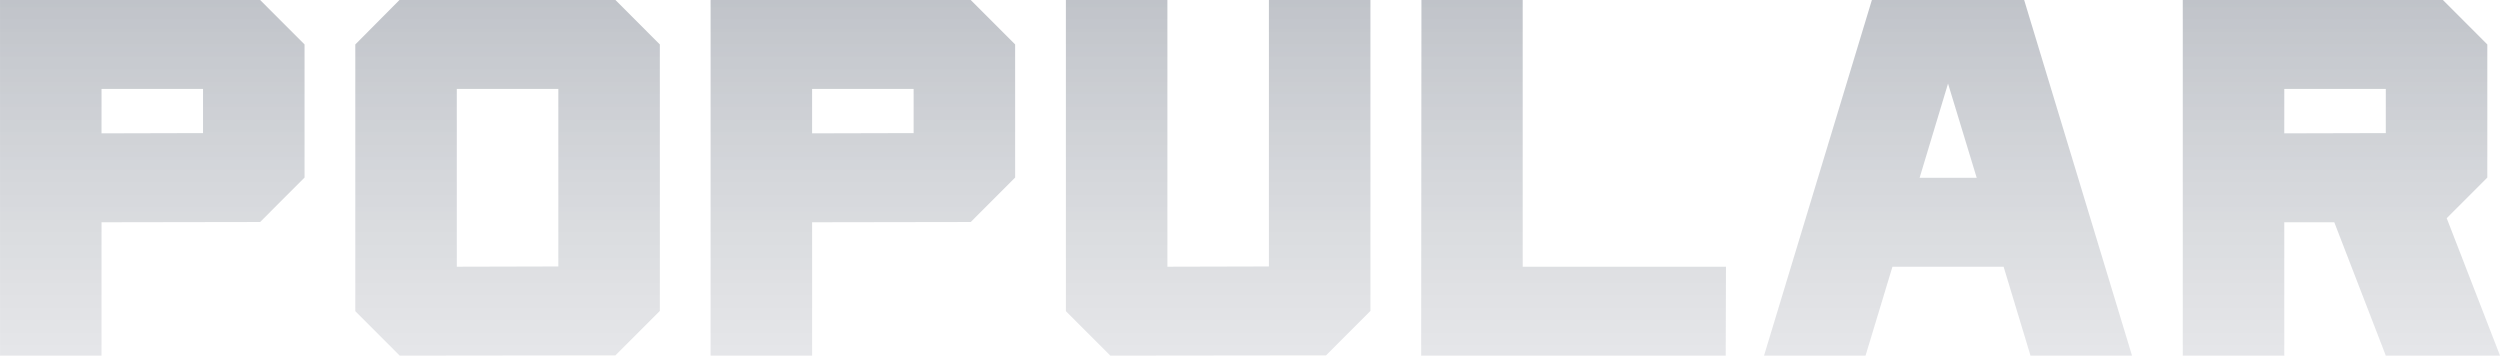 <svg xmlns="http://www.w3.org/2000/svg" xmlns:xlink="http://www.w3.org/1999/xlink" width="703" height="100" viewBox="0 0 703 100">
  <defs>
    <linearGradient id="linear-gradient" x1="0.5" x2="0.5" y2="1" gradientUnits="objectBoundingBox">
      <stop offset="0" stop-color="#283347"/>
      <stop offset="1" stop-color="#fff" stop-opacity="0"/>
    </linearGradient>
  </defs>
  <path id="Popular" d="M-154.7-21.875h73.147l12.489,12.5V28.054l-12.489,12.5-44.6.071v37.5H-154.7Zm28.545,37.5,28.545-.071V3.125h-28.545Zm157,49.929-12.489,12.5-60.659.071-12.489-12.5v-75l12.417-12.5h60.73l12.489,12.5ZM2.3,3.125H-26.249v50L2.3,53.054Zm42.818-25h73.147l12.489,12.5V28.054l-12.489,12.5-44.6.071v37.5H45.114Zm28.545,37.5,28.545-.071V3.125H73.659Zm128.454-37.5h28.545V65.554l-12.489,12.5-60.659.071-12.489-12.5v-87.5h28.545v75l28.545-.071Zm42.889,0h28.474v75h57.162l-.071,25H244.931Zm132.45,75-7.565,25H341.343l30.329-100h42.818l30.329,100H416.275l-7.564-25Zm15.629-51.5-7.993,26.5h16.057Zm94.556,14,28.545-.071V3.125H487.638Zm14.059,25H487.638v37.5H459.093v-100H532.24l12.489,12.5V28.054L533.311,39.482,548.3,78.125H516.183Z" transform="translate(154.703 21.875)" opacity="0.32" fill="url(#linear-gradient)"/>
</svg>
